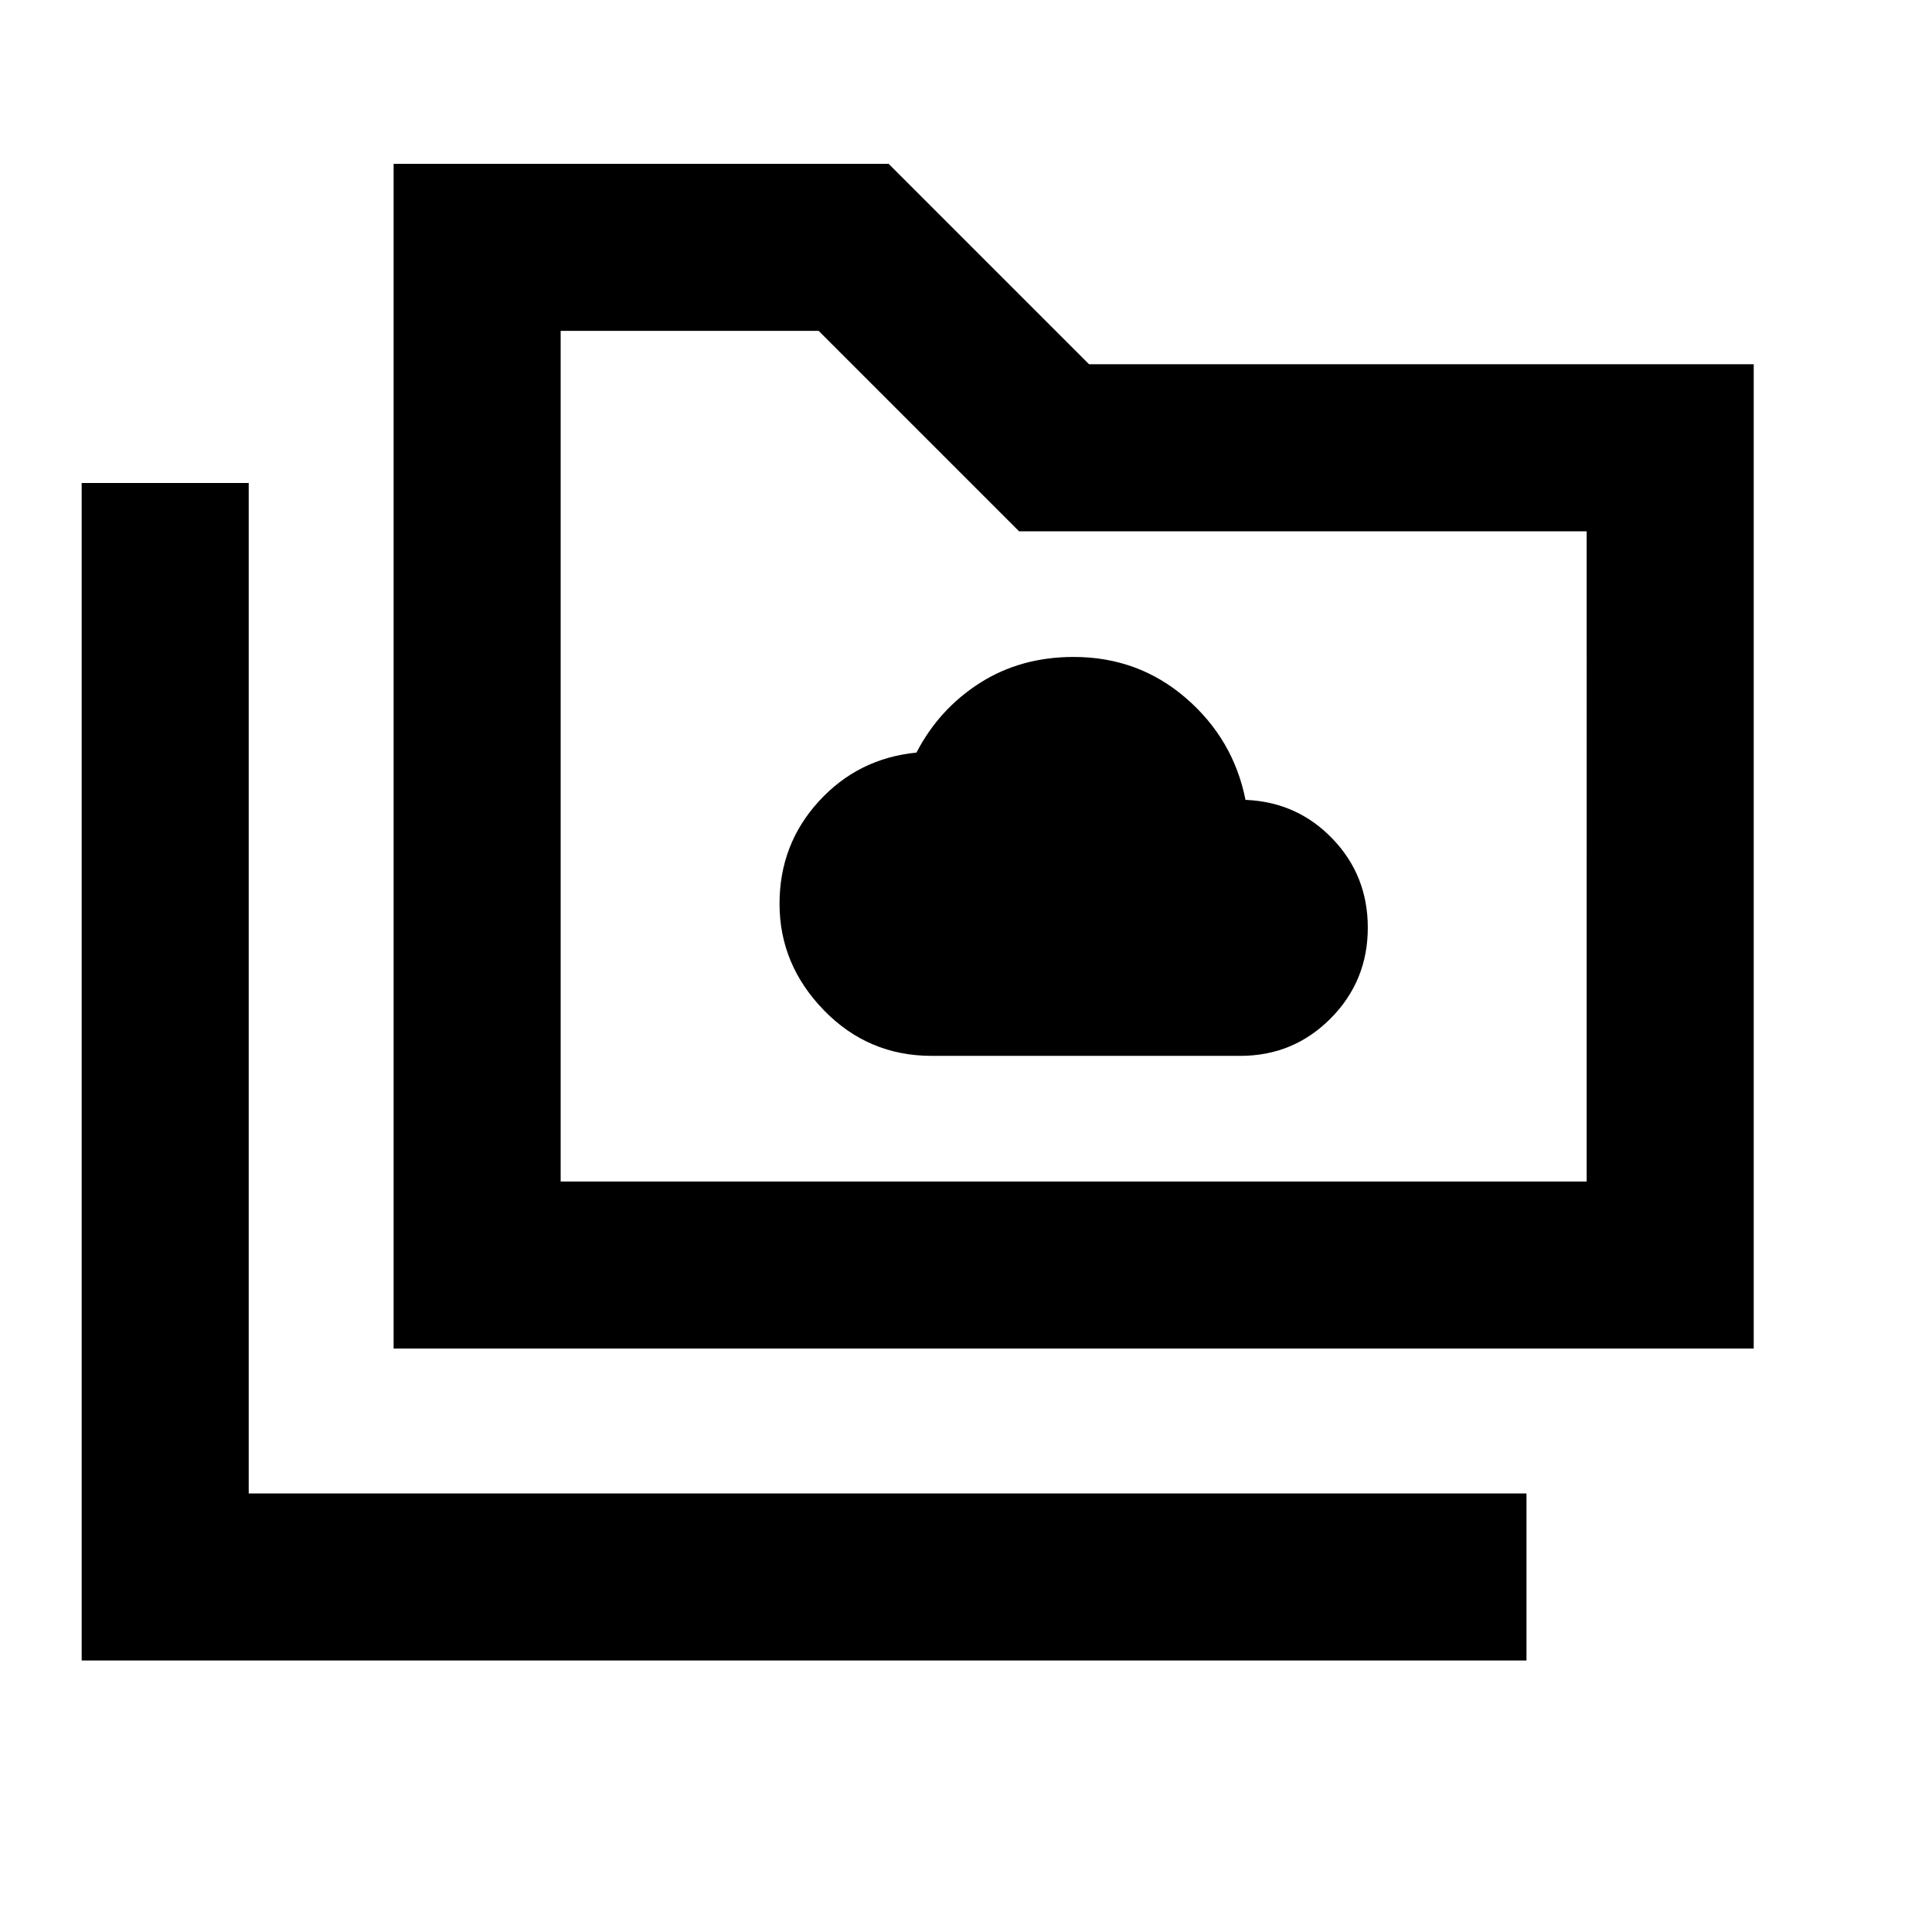 <svg xmlns="http://www.w3.org/2000/svg" height="20" viewBox="0 -960 960 960" width="20"><path d="M462.935-435.348h153.371q26.395 0 44.871-18.582 18.475-18.582 18.475-45.13 0-25.831-17.419-44.049-17.419-18.217-42.82-19.413h-.522q-6.021-30.242-29.662-50.643-23.641-20.4-55.729-20.4-26.366 0-46.645 12.96-20.279 12.96-31.464 34.561-29.027 2.877-48.535 24.234-19.508 21.358-19.508 50.875 0 30.235 22.028 52.911 22.028 22.676 53.559 22.676ZM40.587-134.913V-720h83v502.087H758.5v83H40.587Zm155-155v-588.674h245.978L541.152-779h330.261v489.087H195.587Zm83-83h509.826V-696H506.37l-99.587-99.587H278.587v422.674Zm0 0v-422.674 422.674Z"/></svg>